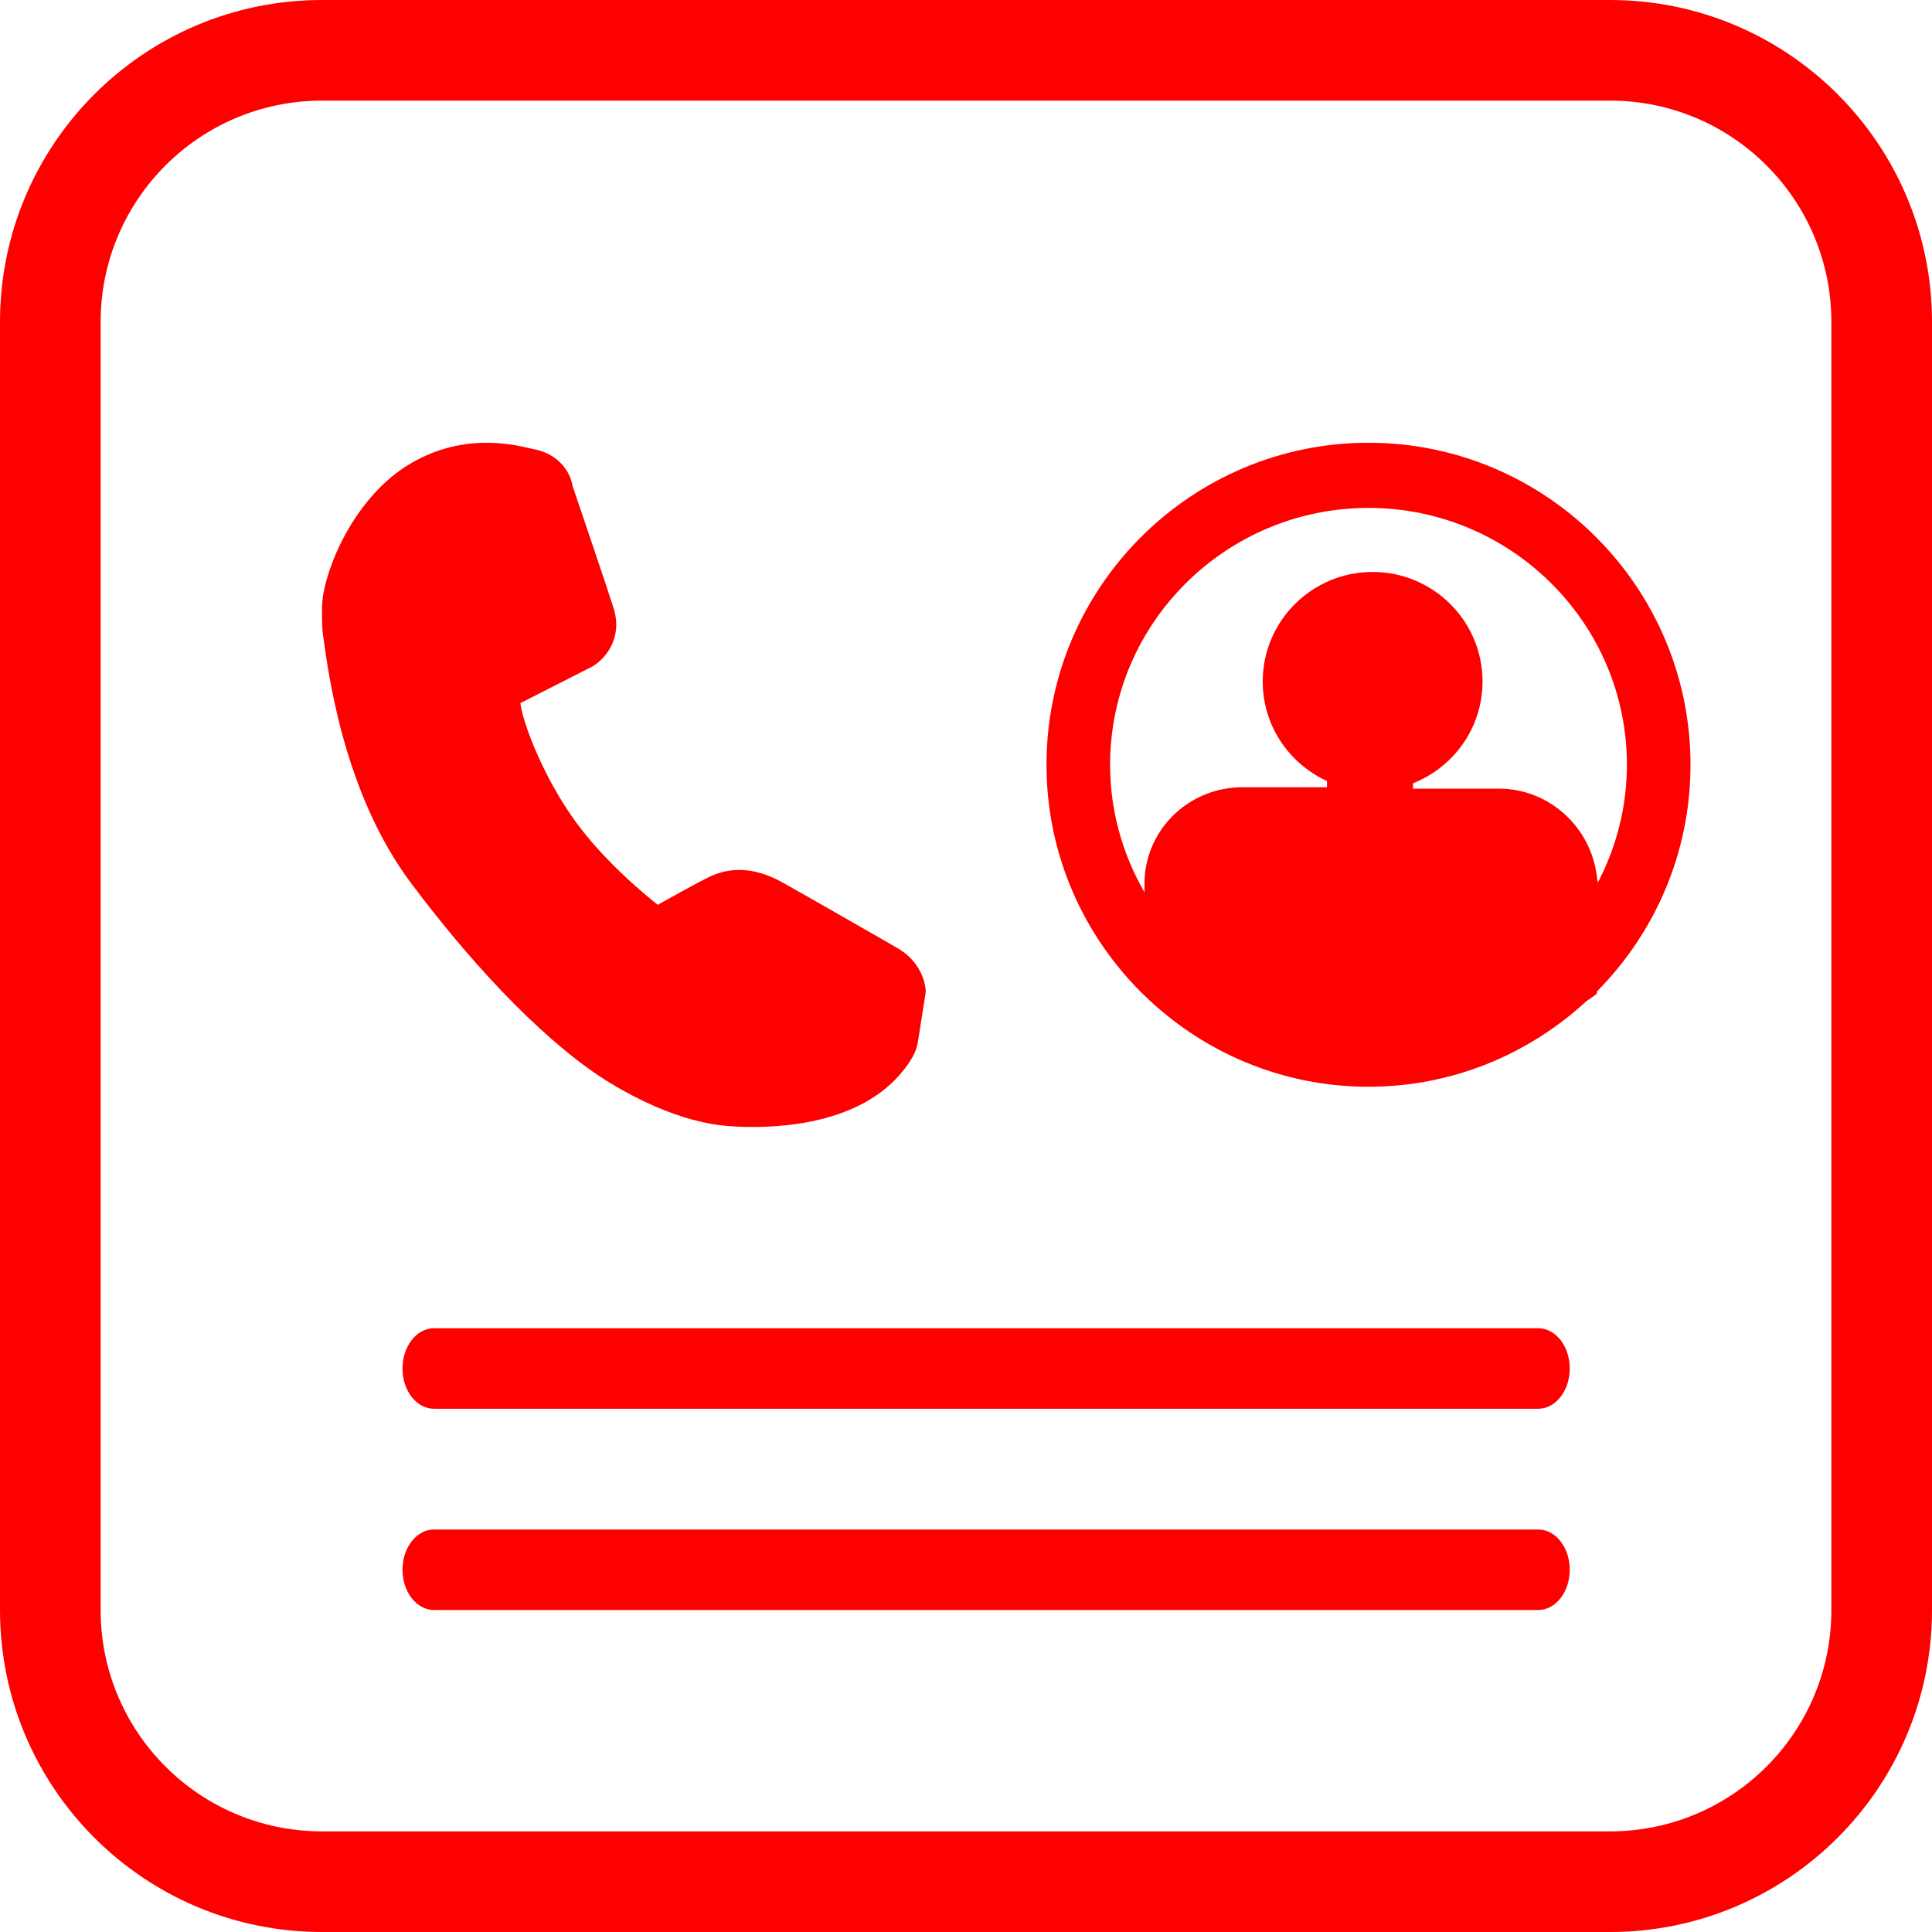 <svg xmlns="http://www.w3.org/2000/svg" width="48" height="48" viewBox="0 0 48 48" class="primary icon">
  <path fill="#F00" fill-rule="evenodd" d="M8,0 L40,0 C44.418,-8.11624501e-16 48,3.582 48,8 L48,40 C48,44.418 44.418,48 40,48 L8,48 C3.582,48 5.41083001e-16,44.418 0,40 L0,8 C-5.41083001e-16,3.582 3.582,8.11624501e-16 8,0 Z M8,2.5 C4.962,2.5 2.5,4.962 2.5,8 L2.5,40 C2.5,43.038 4.962,45.5 8,45.5 L40,45.5 C43.038,45.5 45.5,43.038 45.5,40 L45.5,8 C45.5,4.962 43.038,2.5 40,2.5 L8,2.5 Z M39.676,24.631 L39.675,24.69 C39.59,24.755 39.499,24.813 39.412,24.875 C37.986,26.189 36.088,27 34,27 C31.845,27 29.889,26.14 28.449,24.748 C28.442,24.743 28.434,24.733 28.427,24.728 C26.933,23.274 26,21.245 26,19 C26,14.588 29.589,11 34,11 C38.411,11 42,14.588 42,19 C42,21.194 41.111,23.184 39.676,24.631 Z M27.58,19 C27.58,20.153 27.894,21.234 28.435,22.168 L28.435,21.855 C28.498,20.559 29.565,19.558 30.878,19.558 L32.969,19.558 L32.969,19.404 C32.029,18.974 31.372,18.032 31.372,16.933 C31.372,15.429 32.595,14.21 34.102,14.21 C35.61,14.21 36.833,15.429 36.833,16.933 C36.833,18.082 36.116,19.06 35.106,19.46 L35.106,19.594 L37.241,19.594 C38.495,19.594 39.526,20.555 39.672,21.767 L39.691,21.877 L39.694,21.935 C40.155,21.055 40.42,20.058 40.42,19 C40.42,15.481 37.54,12.619 34,12.619 C30.46,12.619 27.58,15.481 27.58,19 Z M8.014,15.687 C8.014,15.687 7.977,15.097 8.023,14.816 C8.204,13.725 8.99,12.254 10.143,11.551 C11.463,10.745 12.696,11.03 13.161,11.137 L13.271,11.161 C13.857,11.278 14.163,11.694 14.226,12.075 C14.363,12.48 15.094,14.628 15.244,15.106 C15.309,15.316 15.327,15.522 15.294,15.717 C15.215,16.198 14.852,16.512 14.612,16.612 L13.025,17.42 C12.993,17.435 12.96,17.45 12.931,17.465 C12.931,17.488 12.934,17.518 12.942,17.557 C13.043,18.095 13.522,19.325 14.271,20.373 C14.976,21.358 15.985,22.198 16.342,22.48 C16.621,22.322 17.232,21.981 17.599,21.797 C18.171,21.513 18.798,21.56 19.454,21.932 C19.638,22.031 21.981,23.37 22.306,23.561 C22.806,23.851 22.992,24.327 23,24.645 L22.802,25.905 C22.747,26.239 22.472,26.582 22.25,26.814 C21.082,28.019 19.053,28.035 18.233,27.986 C17.879,27.965 16.799,27.898 15.167,26.911 C13.727,26.04 11.918,24.225 10.204,21.929 C8.551,19.715 8.16,16.789 8.014,15.687 Z M38.218,35 L10.782,35 C10.35,35 10,34.552 10,34 C10,33.448 10.35,33 10.782,33 L38.218,33 C38.65,33 39,33.448 39,34 C39,34.552 38.65,35 38.218,35 Z M38.218,40 L10.782,40 C10.35,40 10,39.552 10,39 C10,38.448 10.35,38 10.782,38 L38.218,38 C38.65,38 39,38.448 39,39 C39,39.552 38.65,40 38.218,40 Z"/>
</svg>
